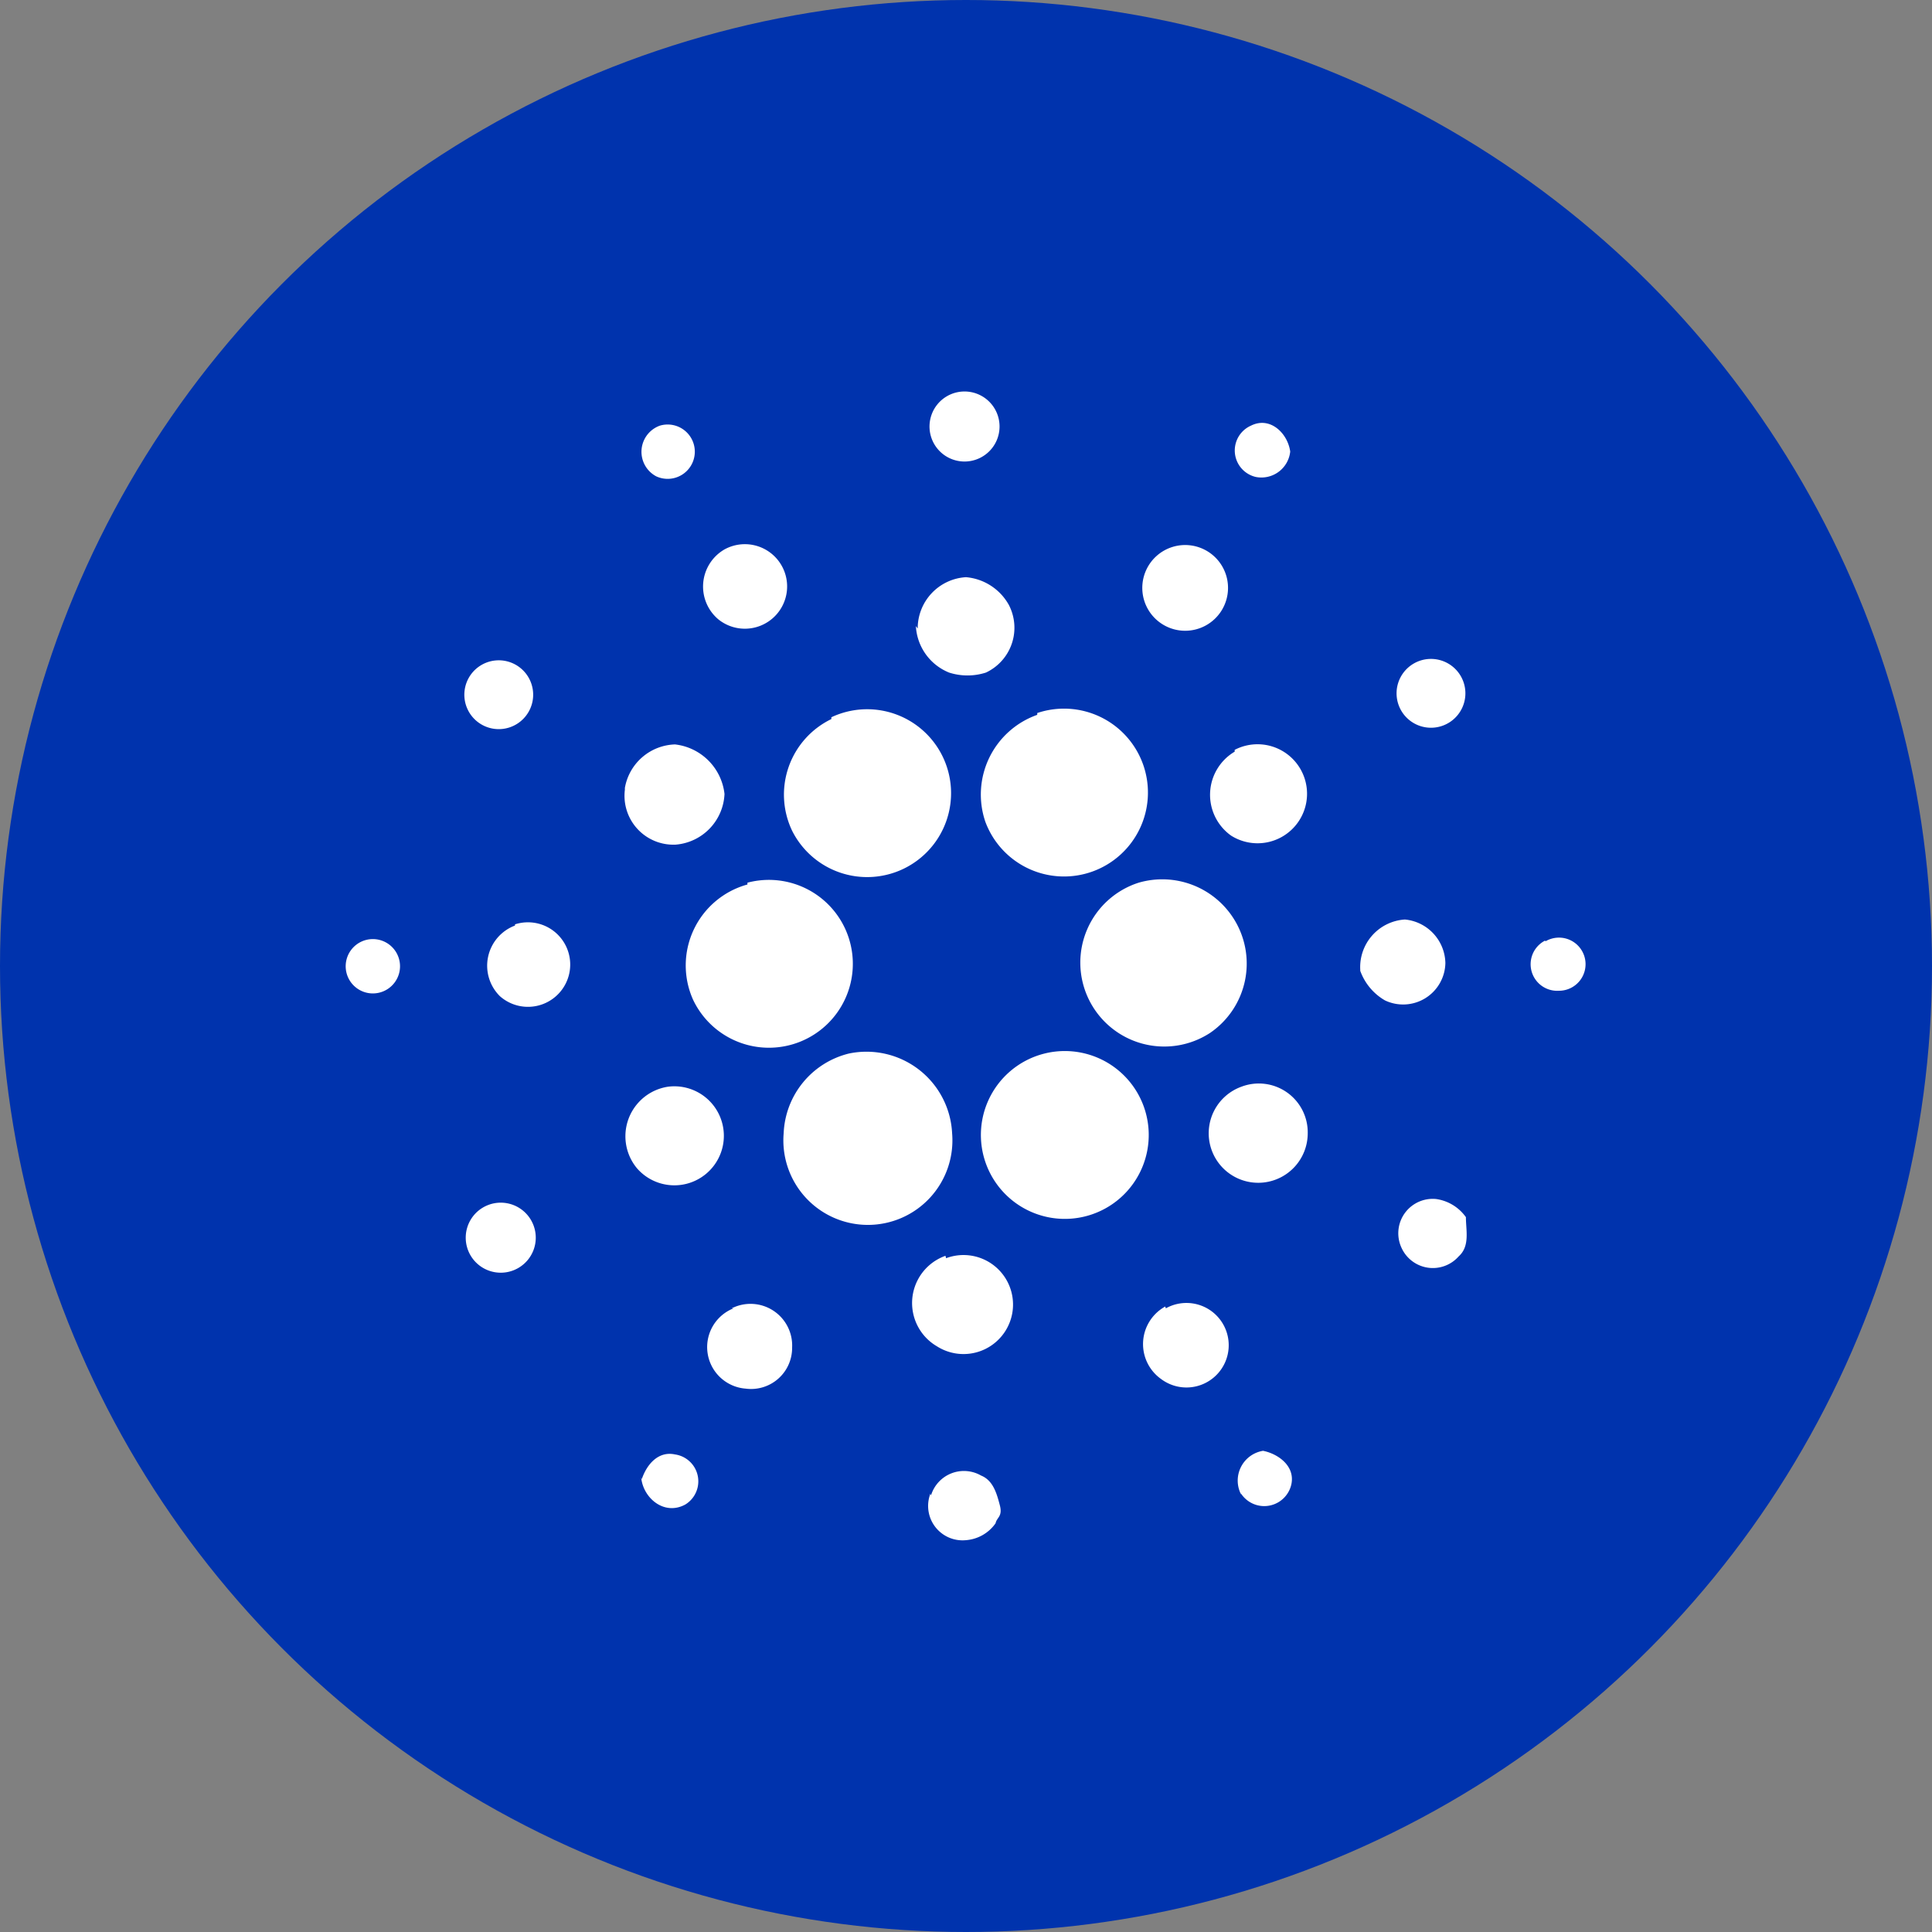 <svg id="Layer_1" data-name="Layer 1" xmlns="http://www.w3.org/2000/svg" viewBox="0 0 32 32"><rect x="0" y="0" width="32" height="32" fill="#808080" stroke="none"/><defs><style>.cls-1{fill:#0033ad;}.cls-2{fill:#fff;}</style></defs><circle class="cls-1" cx="16" cy="16" r="16"/><path class="cls-2" d="M15.75,6.53a.58.58,0,0,1,.76.76.58.58,0,1,1-.76-.76Zm-4.82.52a.45.45,0,1,1-.06.84A.46.46,0,0,1,10.93,7.05Zm9.87.85a.45.45,0,0,1-.08-.85c.32-.16.61.13.65.43A.48.48,0,0,1,20.8,7.9ZM12,9.1a.7.7,0,1,1-.1,1.16A.71.71,0,0,1,12,9.1Zm7,.31a.71.71,0,0,1,1.26,0,.71.71,0,1,1-1.26,0Zm-3.8,1A.85.85,0,0,1,16,9.56a.9.9,0,0,1,.71.46.82.82,0,0,1-.38,1.12,1,1,0,0,1-.61,0A.88.88,0,0,1,15.17,10.37ZM8,11a.57.57,0,0,1,.81.66A.57.57,0,1,1,8,11Zm15.4,0a.57.57,0,1,1,.06,1A.57.57,0,0,1,23.4,11Zm-6.22.81a1.39,1.39,0,1,1-.86,1.8A1.4,1.4,0,0,1,17.18,11.84Zm-3.41.07a1.39,1.39,0,1,1-.65,1.88A1.39,1.39,0,0,1,13.77,11.91Zm-3.42,1.17a.87.87,0,0,1,.83-.72.93.93,0,0,1,.82.82.88.88,0,0,1-.81.84A.81.81,0,0,1,10.35,13.08Zm10.1-.63a.82.82,0,1,1-.06,1.42A.83.83,0,0,1,20.45,12.45Zm-8.07,2.2a1.39,1.39,0,1,1-.9,1.94A1.39,1.39,0,0,1,12.38,14.65Zm6.48,0a1.4,1.4,0,0,1,1.57.59,1.39,1.39,0,0,1-.39,1.9,1.39,1.39,0,1,1-1.18-2.49Zm-10.33.69a.7.7,0,1,1-.25,1.19A.71.71,0,0,1,8.53,15.33Zm14,.75a.79.79,0,0,1,.74-.83.74.74,0,0,1,.67.72.7.7,0,0,1-1,.62A.93.93,0,0,1,22.53,16.08ZM6,15.59a.45.45,0,1,1-.18.69A.45.45,0,0,1,6,15.59Zm19.6,0a.44.44,0,1,1,.22.82A.44.44,0,0,1,25.59,15.58ZM14.06,17.45a1.42,1.42,0,0,1,1.71,1.32,1.4,1.4,0,1,1-2.79,0A1.42,1.42,0,0,1,14.06,17.45Zm3.24,0a1.39,1.39,0,1,1,.11,2.72,1.39,1.39,0,0,1-.11-2.72ZM11.06,18a.82.82,0,1,1-.51,1.35A.83.83,0,0,1,11.06,18Zm9.5,0a.81.81,0,0,1,1.1.78.82.82,0,1,1-1.1-.78Zm2.65,2.66a.57.57,0,0,1,.58-.8.73.73,0,0,1,.49.3c0,.22.07.48-.12.65A.57.57,0,0,1,23.21,20.66ZM8,20a.58.58,0,1,1,0,1A.58.58,0,0,1,8,20Zm7.67.84a.82.82,0,1,1-.15,1.46A.83.83,0,0,1,15.66,20.8Zm-3.55.83a.69.69,0,0,1,1,.65.68.68,0,0,1-.77.68.69.69,0,0,1-.2-1.33Zm7.19,0a.7.7,0,1,1-.08,1.17A.71.71,0,0,1,19.3,21.64Zm1.25,3.09a.5.5,0,0,1,.36-.73c.25.05.53.25.47.55A.46.46,0,0,1,20.55,24.73Zm-9.93-.26c.08-.24.27-.47.55-.41a.45.45,0,0,1,.17.83C11,25.11,10.65,24.81,10.62,24.47Zm4.79.27a.57.57,0,0,1,.83-.33c.2.08.26.3.31.49s-.05.2-.07.3a.66.66,0,0,1-.49.28A.57.57,0,0,1,15.41,24.74Z"/></svg>